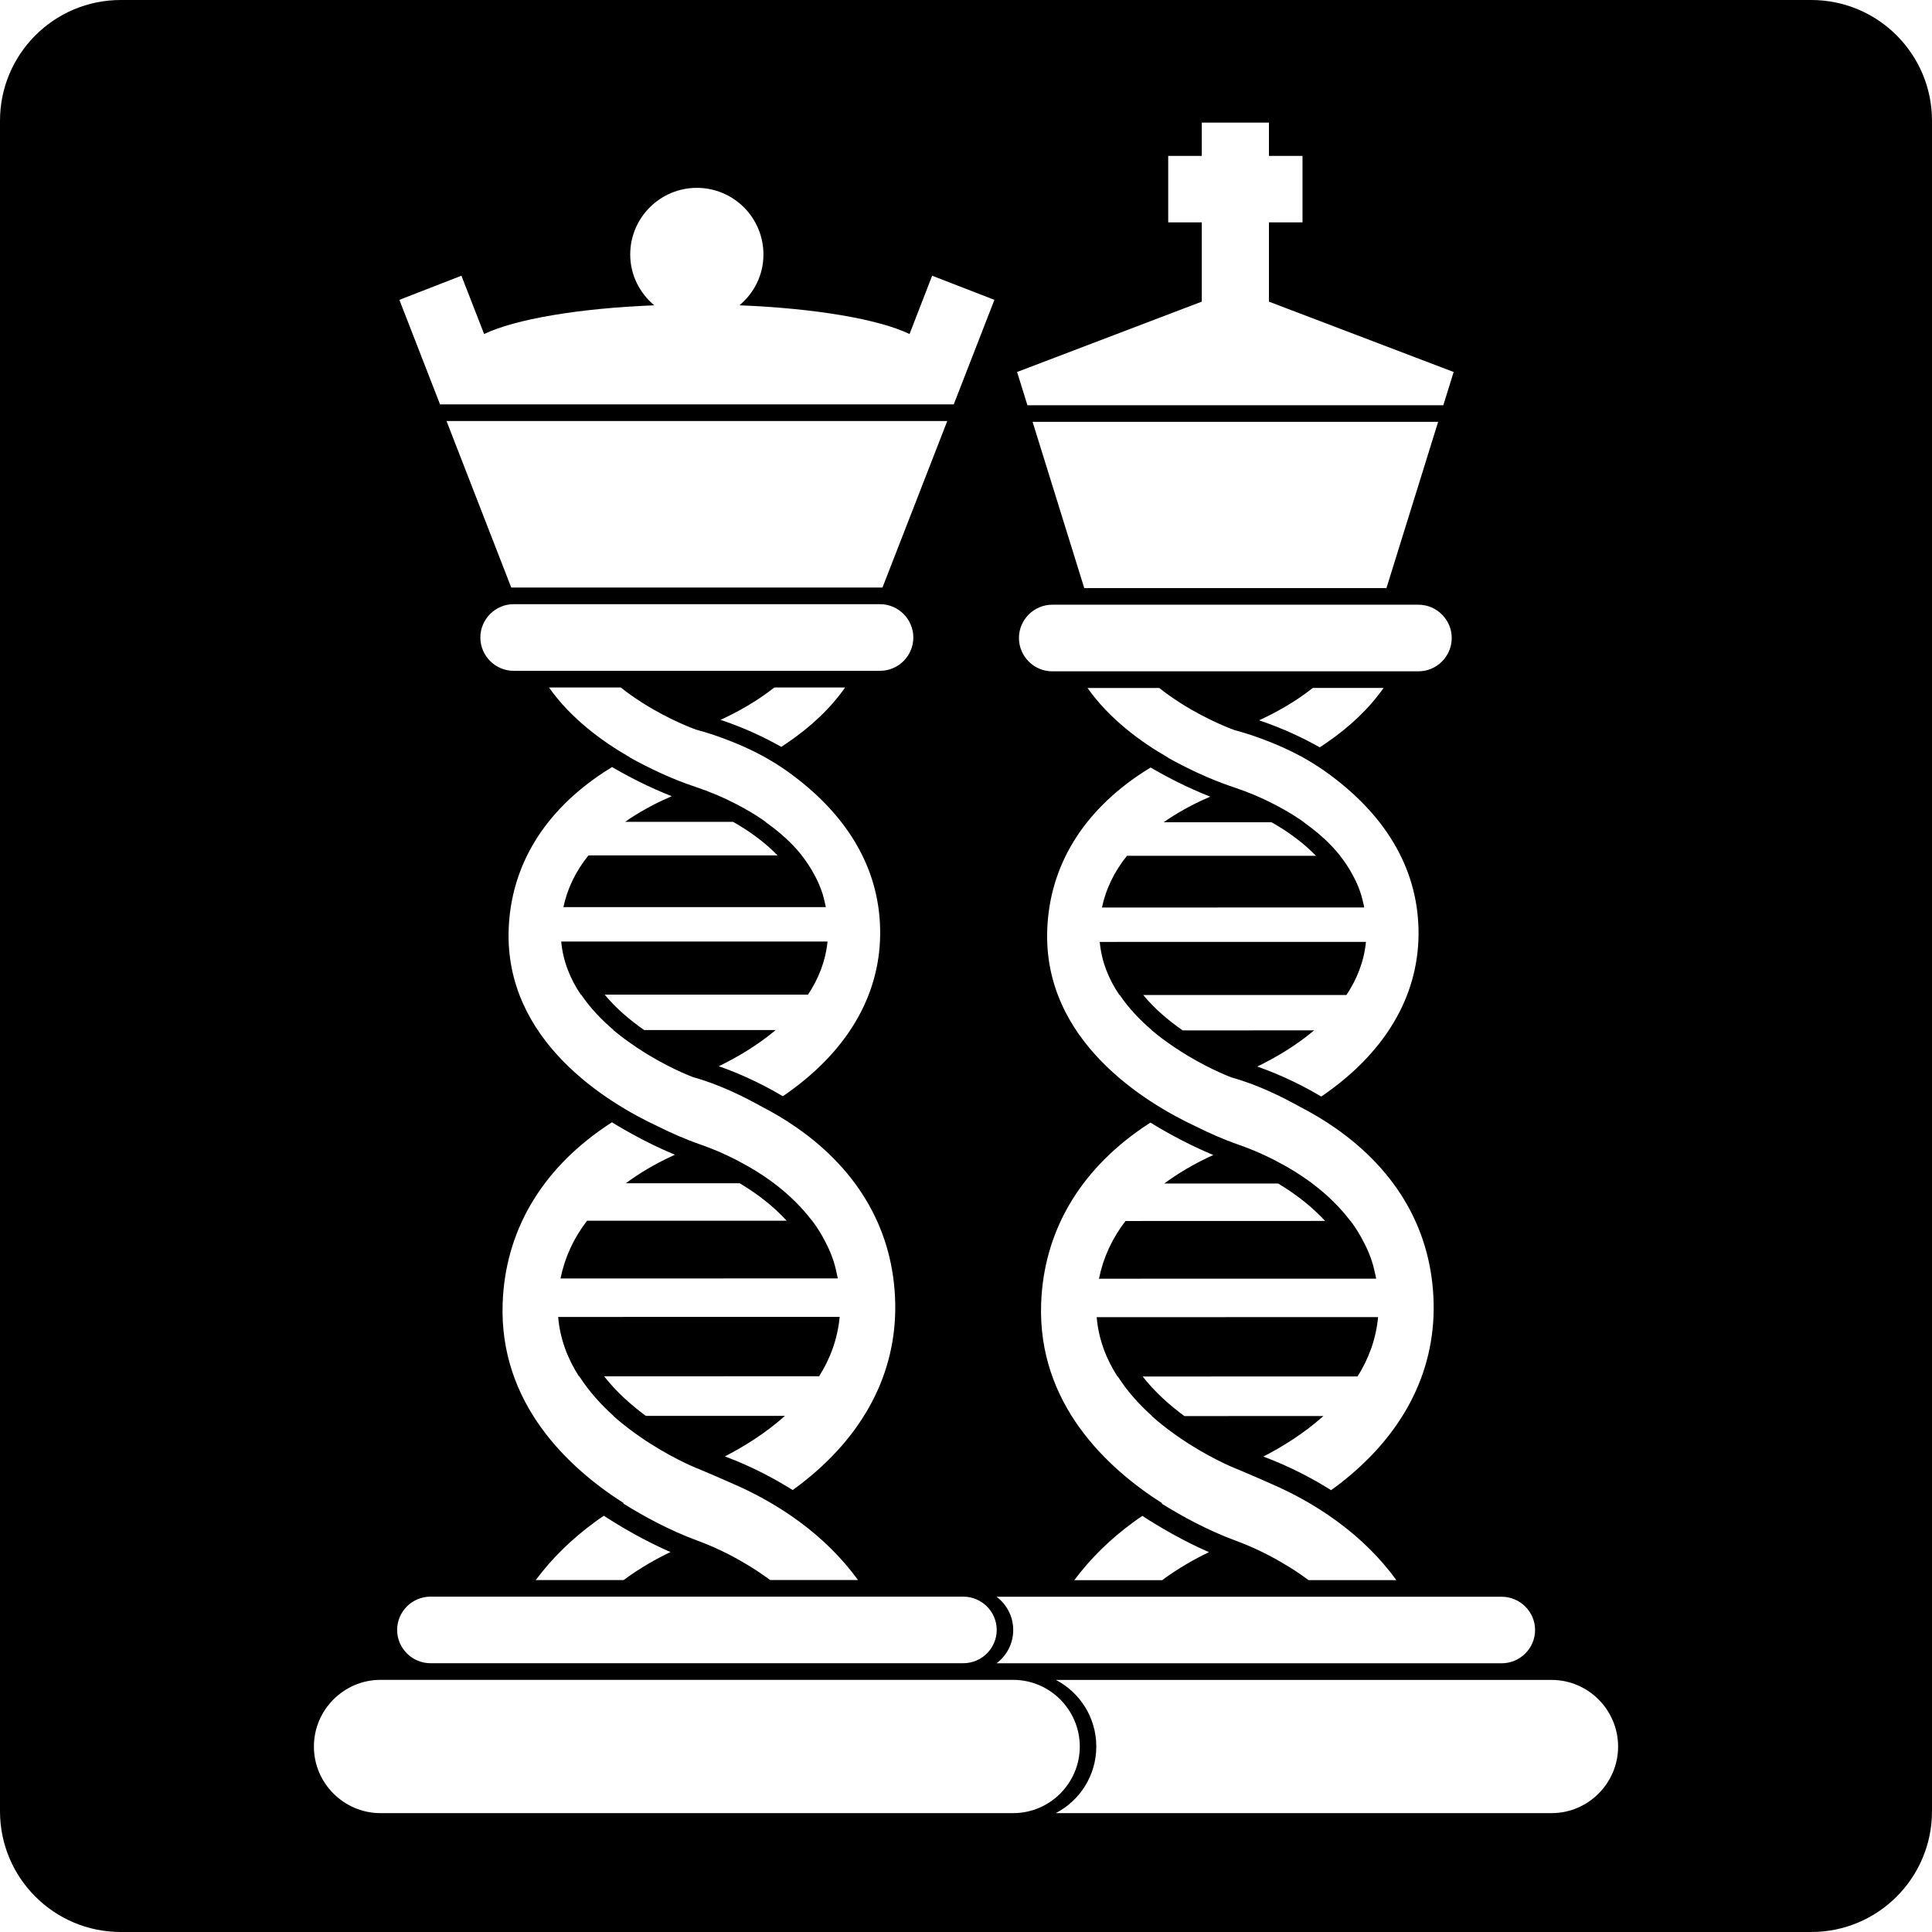 <?xml version="1.0" encoding="utf-8"?>
<!-- Generator: Adobe Illustrator 16.0.0, SVG Export Plug-In . SVG Version: 6.00 Build 0)  -->
<!DOCTYPE svg PUBLIC "-//W3C//DTD SVG 1.1//EN" "http://www.w3.org/Graphics/SVG/1.1/DTD/svg11.dtd">
<svg version="1.1" id="Layer_1" xmlns="http://www.w3.org/2000/svg" xmlns:xlink="http://www.w3.org/1999/xlink" x="0px" y="0px"
	 width="1024px" height="1024px" viewBox="0 0 1024 1024" enable-background="new 0 0 1024 1024" xml:space="preserve">
<title>NGS CheckMate</title>
<desc>
Created by Fritz Lekschas (2016). It is composed:
- DNA created by Irene Hoffman (CC BY 3.0 US) - https://thenounproject.com/term/dna/57369/
- King created by Yuri Mazursky (CC BY 3.0 US) - https://thenounproject.com/term/king/224748/
- Queen created by Yuri Mazursky (CC BY 3.0 US) - https://thenounproject.com/term/queen/224753/
</desc>
<path d="M960,0H64C28.654,0,0,28.654,0,64v896c0,35.346,28.654,64,64,64h896c35.347,0,64-28.654,64-64V64
	C1024,28.654,995.347,0,960,0z M619.174,117.865V82.617h17.792V65h35.598v17.617h17.792v35.248h-17.792v42.009l97.901,37.286
	l-5.474,17.624H544.555l-5.475-17.624l97.886-37.286v-42.009H619.174z M627.721,750.543c-7.733-5.713-15.643-12.701-22.088-20.967
	l113.894-0.032c5.776-9.15,9.772-19.613,10.886-31.453l-149.144,0.032c0.987,11.767,5.093,22.263,11.013,31.452h0.191
	c5.092,7.949,11.441,14.942,18.141,20.967h-0.143c3.931,3.5,7.987,6.684,12.016,9.548c0.094,0.048,0.158,0.096,0.254,0.174
	c0.492,0.335,0.971,0.701,1.479,1.052c15.549,10.854,29.519,16.551,30.697,17.043c0.157,0.041,0.301,0.089,0.461,0.144
	c7.83,3.285,13.702,5.855,18.523,8.012c9.469,4.099,22.263,10.552,35.138,20.061c12.395,9.109,22.756,19.492,31.053,30.904
	l-46.549,0.016c-4.614-3.446-9.212-6.438-13.606-8.977c-0.19-0.134-0.414-0.229-0.588-0.349c-0.158-0.095-0.271-0.158-0.414-0.246
	c-7.479-4.376-15.531-8.22-23.998-11.339c-14.769-5.441-28.55-12.984-39.228-19.637c0.096-0.047,0.191-0.112,0.303-0.175
	c-29.359-18.676-66.091-52.864-64.181-105.954c1.369-37.811,20.036-69.829,53.646-92.999c1.416-0.986,2.833-1.909,4.265-2.832
	c8.802,5.41,20.402,11.808,33.356,17.187c-6.956,3.135-15.357,7.543-23.713,13.446c-0.794,0.542-1.527,1.114-2.291,1.672
	l60.328-0.016c9.723,5.801,18.189,12.539,24.89,19.844l-105.779,0.032c-7.145,9.309-11.824,19.533-14.053,30.585l146.915-0.03
	c-0.208-1.162-0.477-2.308-0.748-3.438c-1.082-5.348-3.057-10.654-5.808-15.866c-1.959-3.9-4.297-7.679-7.003-11.283l-0.206-0.15
	c-5.443-7.099-11.841-13.456-19.813-19.487l-0.254-0.206c-0.749-0.551-1.496-1.146-2.276-1.663
	c-4.408-3.175-8.879-5.897-13.113-8.251c-0.192-0.112-0.383-0.184-0.558-0.296c-0.158-0.055-0.254-0.119-0.397-0.206
	c-7.05-3.906-14.672-7.328-22.66-10.113c-7.957-2.778-15.597-6.167-22.583-9.651c-26.908-12.556-81.11-45.329-78.914-104.406
	c1.256-33.836,18.904-62.576,50.732-83.351c1.352-0.879,2.705-1.719,4.058-2.542c8.339,4.866,19.319,10.623,31.604,15.433
	c-6.619,2.825-14.545,6.788-22.485,12.058c-0.732,0.498-1.432,1.011-2.165,1.516h57.13c9.198,5.172,17.202,11.235,23.552,17.775
	l-100.16,0.009c-6.747,8.362-11.172,17.513-13.271,27.403l139.021-0.008c-0.175-1.026-0.445-2.053-0.684-3.063
	c-1.034-4.782-2.896-9.548-5.474-14.211c-1.862-3.5-4.074-6.874-6.653-10.145l-0.223-0.334c-5.14-6.362-11.061-11.672-18.571-17.084
	l-0.35-0.342c-0.732-0.505-1.4-1.026-2.147-1.523c-4.202-2.829-8.419-5.264-12.429-7.376c-0.16-0.088-0.318-0.179-0.51-0.267
	c-0.128-0.067-0.239-0.131-0.382-0.195c-6.685-3.505-13.877-6.576-21.468-9.087c-13.207-4.369-25.558-10.419-35.137-15.75
	c0.048-0.025,0.078-0.032,0.111-0.048c-14.546-8.318-31.112-20.449-42.745-36.919h38.019c3.469,2.773,7.082,5.299,10.646,7.579
	c0.078,0.04,0.158,0.099,0.206,0.147c0.462,0.278,0.892,0.553,1.319,0.831c13.942,8.748,26.466,13.312,27.532,13.706
	c0.144,0.039,0.27,0.08,0.398,0.119c6.382,1.695,12.364,3.768,17.822,5.94c4.901,1.901,10.678,4.435,16.693,7.65
	c0.493,0.271,1.05,0.549,1.559,0.816c-0.017,0.016-0.017,0.016-0.048,0.016c3.948,2.184,7.957,4.655,11.888,7.448
	c30.602,21.771,48.744,49.929,49.396,83.778c0.652,33.113-15.897,63.006-48.203,86.185c-1.08,0.795-2.195,1.59-3.357,2.331
	c-7.989-4.758-19.717-10.925-33.912-15.906c8.958-4.328,20.051-10.67,30.156-19.168l-69.687,0.009
	c-7.32-5.086-14.814-11.363-20.91-18.747H713.64c5.44-8.194,9.294-17.569,10.342-28.155l-141.091,0.016
	c0.94,10.511,4.823,19.896,10.409,28.139h0.191c4.806,7.114,10.806,13.36,17.139,18.747h-0.112
	c3.708,3.125,7.543,5.967,11.363,8.521c0.062,0.055,0.144,0.11,0.206,0.167c0.478,0.318,0.938,0.612,1.416,0.923
	c14.656,9.746,27.866,14.816,29.011,15.237c0.144,0.048,0.271,0.12,0.414,0.15c14.242,3.988,26.975,10.449,36.22,15.581
	c5.856,3.024,12.174,6.69,18.509,11.1c33.273,23.163,51.416,55.165,52.195,92.982c0.764,37.016-16.677,70.443-50.78,96.422
	c-1.193,0.899-2.386,1.766-3.565,2.617c-8.48-5.338-20.941-12.253-35.916-17.822c9.468-4.847,21.197-11.951,31.843-21.475
	L627.721,750.543z M640.77,822.679c-7.29,3.508-16.088,8.371-24.811,14.848l-46.563,0.008c8.497-11.42,19.017-21.804,31.558-30.93
	c1.512-1.114,3.008-2.163,4.52-3.151C614.783,809.502,627.067,816.68,640.77,822.679z M667.327,381.782
	c8.45-3.879,18.891-9.544,28.47-17.147h37.509c-7.511,10.71-17.76,20.584-30.65,29.358c-1.033,0.727-2.082,1.419-3.166,2.104
	C691.899,391.804,680.76,386.253,667.327,381.782z M751.816,355.811H557.7c-9.69,0-17.633-7.942-17.633-17.657
	c0-9.696,7.942-17.644,17.633-17.644h194.116c9.673,0,17.63,7.941,17.63,17.644C769.446,347.877,761.489,355.811,751.816,355.811z
	 M547.292,223.592h214.945l-27.388,88.11H574.679L547.292,223.592z M795.91,846.312c9.756,0,17.712,7.939,17.712,17.632
	c0,9.691-7.956,17.631-17.712,17.631H528.183c5.37-4.009,8.847-10.414,8.847-17.631c0-7.218-3.477-13.623-8.847-17.632H795.91z
	 M244.569,146.138l12.024,30.9c16.325-7.802,49.786-13.628,90.192-15.212c-7.741-6.464-12.756-16.064-12.756-26.937
	c0-19.496,15.829-35.319,35.321-35.319c19.49,0,35.291,15.824,35.291,35.319c0,10.873-4.985,20.473-12.736,26.937
	c40.406,1.584,73.871,7.403,90.173,15.212l11.973-30.901l33.002,12.793l-21.541,55.387v0.001H233.225l-21.544-55.388
	L244.569,146.138z M342.313,750.451c-7.738-5.716-15.66-12.706-22.099-20.977l113.944-0.03c5.778-9.153,9.775-19.623,10.89-31.467
	l-149.215,0.03c0.994,11.772,5.102,22.272,11.012,31.467h0.195c5.095,7.954,11.456,14.95,18.146,20.977h-0.139
	c3.937,3.503,7.996,6.687,12.023,9.553c0.1,0.047,0.156,0.096,0.255,0.175c0.495,0.335,0.975,0.7,1.473,1.05
	c15.555,10.858,29.541,16.559,30.716,17.052c0.153,0.04,0.309,0.088,0.457,0.144c7.828,3.287,13.719,5.857,18.543,8.015
	c9.472,4.1,22.257,10.556,35.152,20.067c12.395,9.114,22.766,19.504,31.093,30.926l-46.567,0.016
	c-4.617-3.446-9.226-6.439-13.62-8.986c-0.192-0.128-0.407-0.224-0.582-0.334c-0.176-0.095-0.27-0.167-0.414-0.256
	c-7.483-4.378-15.547-8.214-24.008-11.334c-14.786-5.447-28.56-12.992-39.255-19.663c0.107-0.046,0.194-0.112,0.31-0.167
	c-29.37-18.684-66.115-52.897-64.208-106c1.361-37.833,20.043-69.868,53.668-93.038c1.408-0.988,2.837-1.919,4.262-2.834
	c8.804,5.405,20.41,11.805,33.381,17.186c-6.969,3.154-15.366,7.547-23.729,13.462c-0.792,0.533-1.523,1.122-2.293,1.671
	l60.344-0.016c9.743,5.803,18.204,12.546,24.899,19.859l-105.816,0.017c-7.141,9.322-11.816,19.551-14.051,30.601l146.976-0.031
	c-0.215-1.151-0.485-2.291-0.748-3.421c-1.082-5.351-3.056-10.668-5.819-15.874c-1.95-3.907-4.306-7.689-7.012-11.288l-0.2-0.158
	c-5.445-7.102-11.846-13.453-19.812-19.504l-0.256-0.198c-0.748-0.55-1.512-1.137-2.284-1.664c-4.411-3.185-8.883-5.89-13.127-8.246
	c-0.175-0.112-0.366-0.192-0.541-0.303c-0.158-0.063-0.254-0.128-0.398-0.207c-7.06-3.916-14.679-7.324-22.678-10.127
	c-7.956-2.769-15.595-6.16-22.588-9.646c-26.926-12.561-81.139-45.358-78.987-104.464c1.254-33.847,18.918-62.6,50.76-83.383
	c1.353-0.884,2.699-1.719,4.051-2.547c8.347,4.872,19.332,10.627,31.619,15.443c-6.612,2.826-14.544,6.79-22.492,12.06
	c-0.724,0.501-1.433,1.01-2.157,1.52h57.147c9.202,5.174,17.217,11.24,23.571,17.784L311.9,453.368
	c-6.75,8.366-11.177,17.521-13.279,27.416l139.087-0.008c-0.192-1.027-0.461-2.054-0.685-3.064
	c-1.044-4.785-2.898-9.553-5.476-14.218c-1.87-3.501-4.093-6.877-6.664-10.148l-0.215-0.334
	c-5.142-6.368-11.072-11.677-18.595-17.09l-0.349-0.343c-0.717-0.51-1.386-1.027-2.134-1.528c-4.203-2.827-8.423-5.263-12.442-7.38
	c-0.167-0.087-0.319-0.175-0.51-0.263c-0.127-0.072-0.247-0.137-0.383-0.2c-6.694-3.502-13.891-6.575-21.476-9.09
	c-13.215-4.371-25.565-10.42-35.148-15.753c0.048-0.024,0.072-0.031,0.103-0.048c-14.539-8.326-31.121-20.458-42.757-36.936h38.041
	c3.472,2.771,7.074,5.302,10.643,7.579c0.076,0.04,0.156,0.104,0.208,0.151c0.462,0.279,0.888,0.55,1.327,0.828
	c13.937,8.757,26.467,13.317,27.538,13.715c0.143,0.041,0.267,0.08,0.397,0.12c6.392,1.696,12.362,3.765,17.823,5.938
	c4.919,1.903,10.698,4.442,16.717,7.658c0.493,0.271,1.05,0.55,1.552,0.813c-0.016,0.016-0.016,0.016-0.04,0.016
	c3.948,2.189,7.944,4.657,11.892,7.451c30.616,21.779,48.766,49.951,49.418,83.814c0.653,33.129-15.921,63.037-48.241,86.225
	c-1.081,0.796-2.188,1.592-3.342,2.333c-7.992-4.762-19.743-10.931-33.927-15.912c8.956-4.332,20.053-10.676,30.169-19.178
	l-69.721,0.008c-7.326-5.087-14.829-11.368-20.915-18.754l107.743-0.01c5.444-8.199,9.29-17.568,10.356-28.164l-141.158,0.017
	c0.942,10.515,4.832,19.909,10.407,28.156h0.196c4.812,7.116,10.819,13.366,17.151,18.753h-0.124
	c3.717,3.129,7.551,5.971,11.383,8.526c0.056,0.056,0.143,0.112,0.196,0.168c0.481,0.319,0.951,0.612,1.417,0.923
	c14.671,9.752,27.884,14.822,29.026,15.244c0.14,0.049,0.27,0.119,0.423,0.151c14.24,3.989,26.969,10.452,36.227,15.586
	c5.858,3.025,12.186,6.694,18.506,11.106c33.29,23.171,51.447,55.188,52.227,93.022c0.757,37.031-16.685,70.472-50.794,96.463
	c-1.201,0.897-2.404,1.766-3.566,2.618c-8.485-5.343-20.95-12.261-35.933-17.832c9.465-4.847,21.206-11.956,31.858-21.485
	L342.313,750.451z M355.348,822.618c-7.287,3.51-16.084,8.375-24.824,14.854l-46.576,0.008c8.503-11.421,19.033-21.81,31.579-30.942
	c1.51-1.113,3.01-2.164,4.51-3.15C329.361,809.436,341.645,816.616,355.348,822.618z M381.923,381.531
	c8.455-3.884,18.898-9.553,28.482-17.154h37.535c-7.523,10.715-17.776,20.593-30.672,29.365c-1.036,0.733-2.086,1.425-3.169,2.11
	C406.512,391.553,395.369,386.004,381.923,381.531z M466.447,355.549H272.242c-9.691,0-17.64-7.944-17.64-17.664
	c0-9.704,7.949-17.657,17.64-17.657h194.203c9.697,0,17.642,7.945,17.642,17.657C484.087,347.613,476.135,355.549,466.447,355.549z
	 M467.727,311.417H270.973l-34.309-88.279h265.411L467.727,311.417z M228.163,846.26h282.416c9.75,0,17.701,7.943,17.701,17.641
	c0,9.695-7.95,17.639-17.701,17.639H228.163c-9.734,0-17.672-7.943-17.672-17.639C210.49,854.203,218.435,846.26,228.163,846.26z
	 M201.662,961c-19.394,0-35.286-15.889-35.286-35.28c0-19.471,15.892-35.359,35.286-35.359h335.376
	c19.391,0,35.271,15.889,35.271,35.359c0,19.392-15.88,35.28-35.271,35.28H201.662z M822.376,961H559.584
	c12.757-6.626,21.475-19.95,21.475-35.32c0-15.344-8.689-28.65-21.411-35.289h262.729c19.383,0,35.249,15.882,35.249,35.346
	C857.625,945.119,841.759,961,822.376,961z"/>
</svg>
